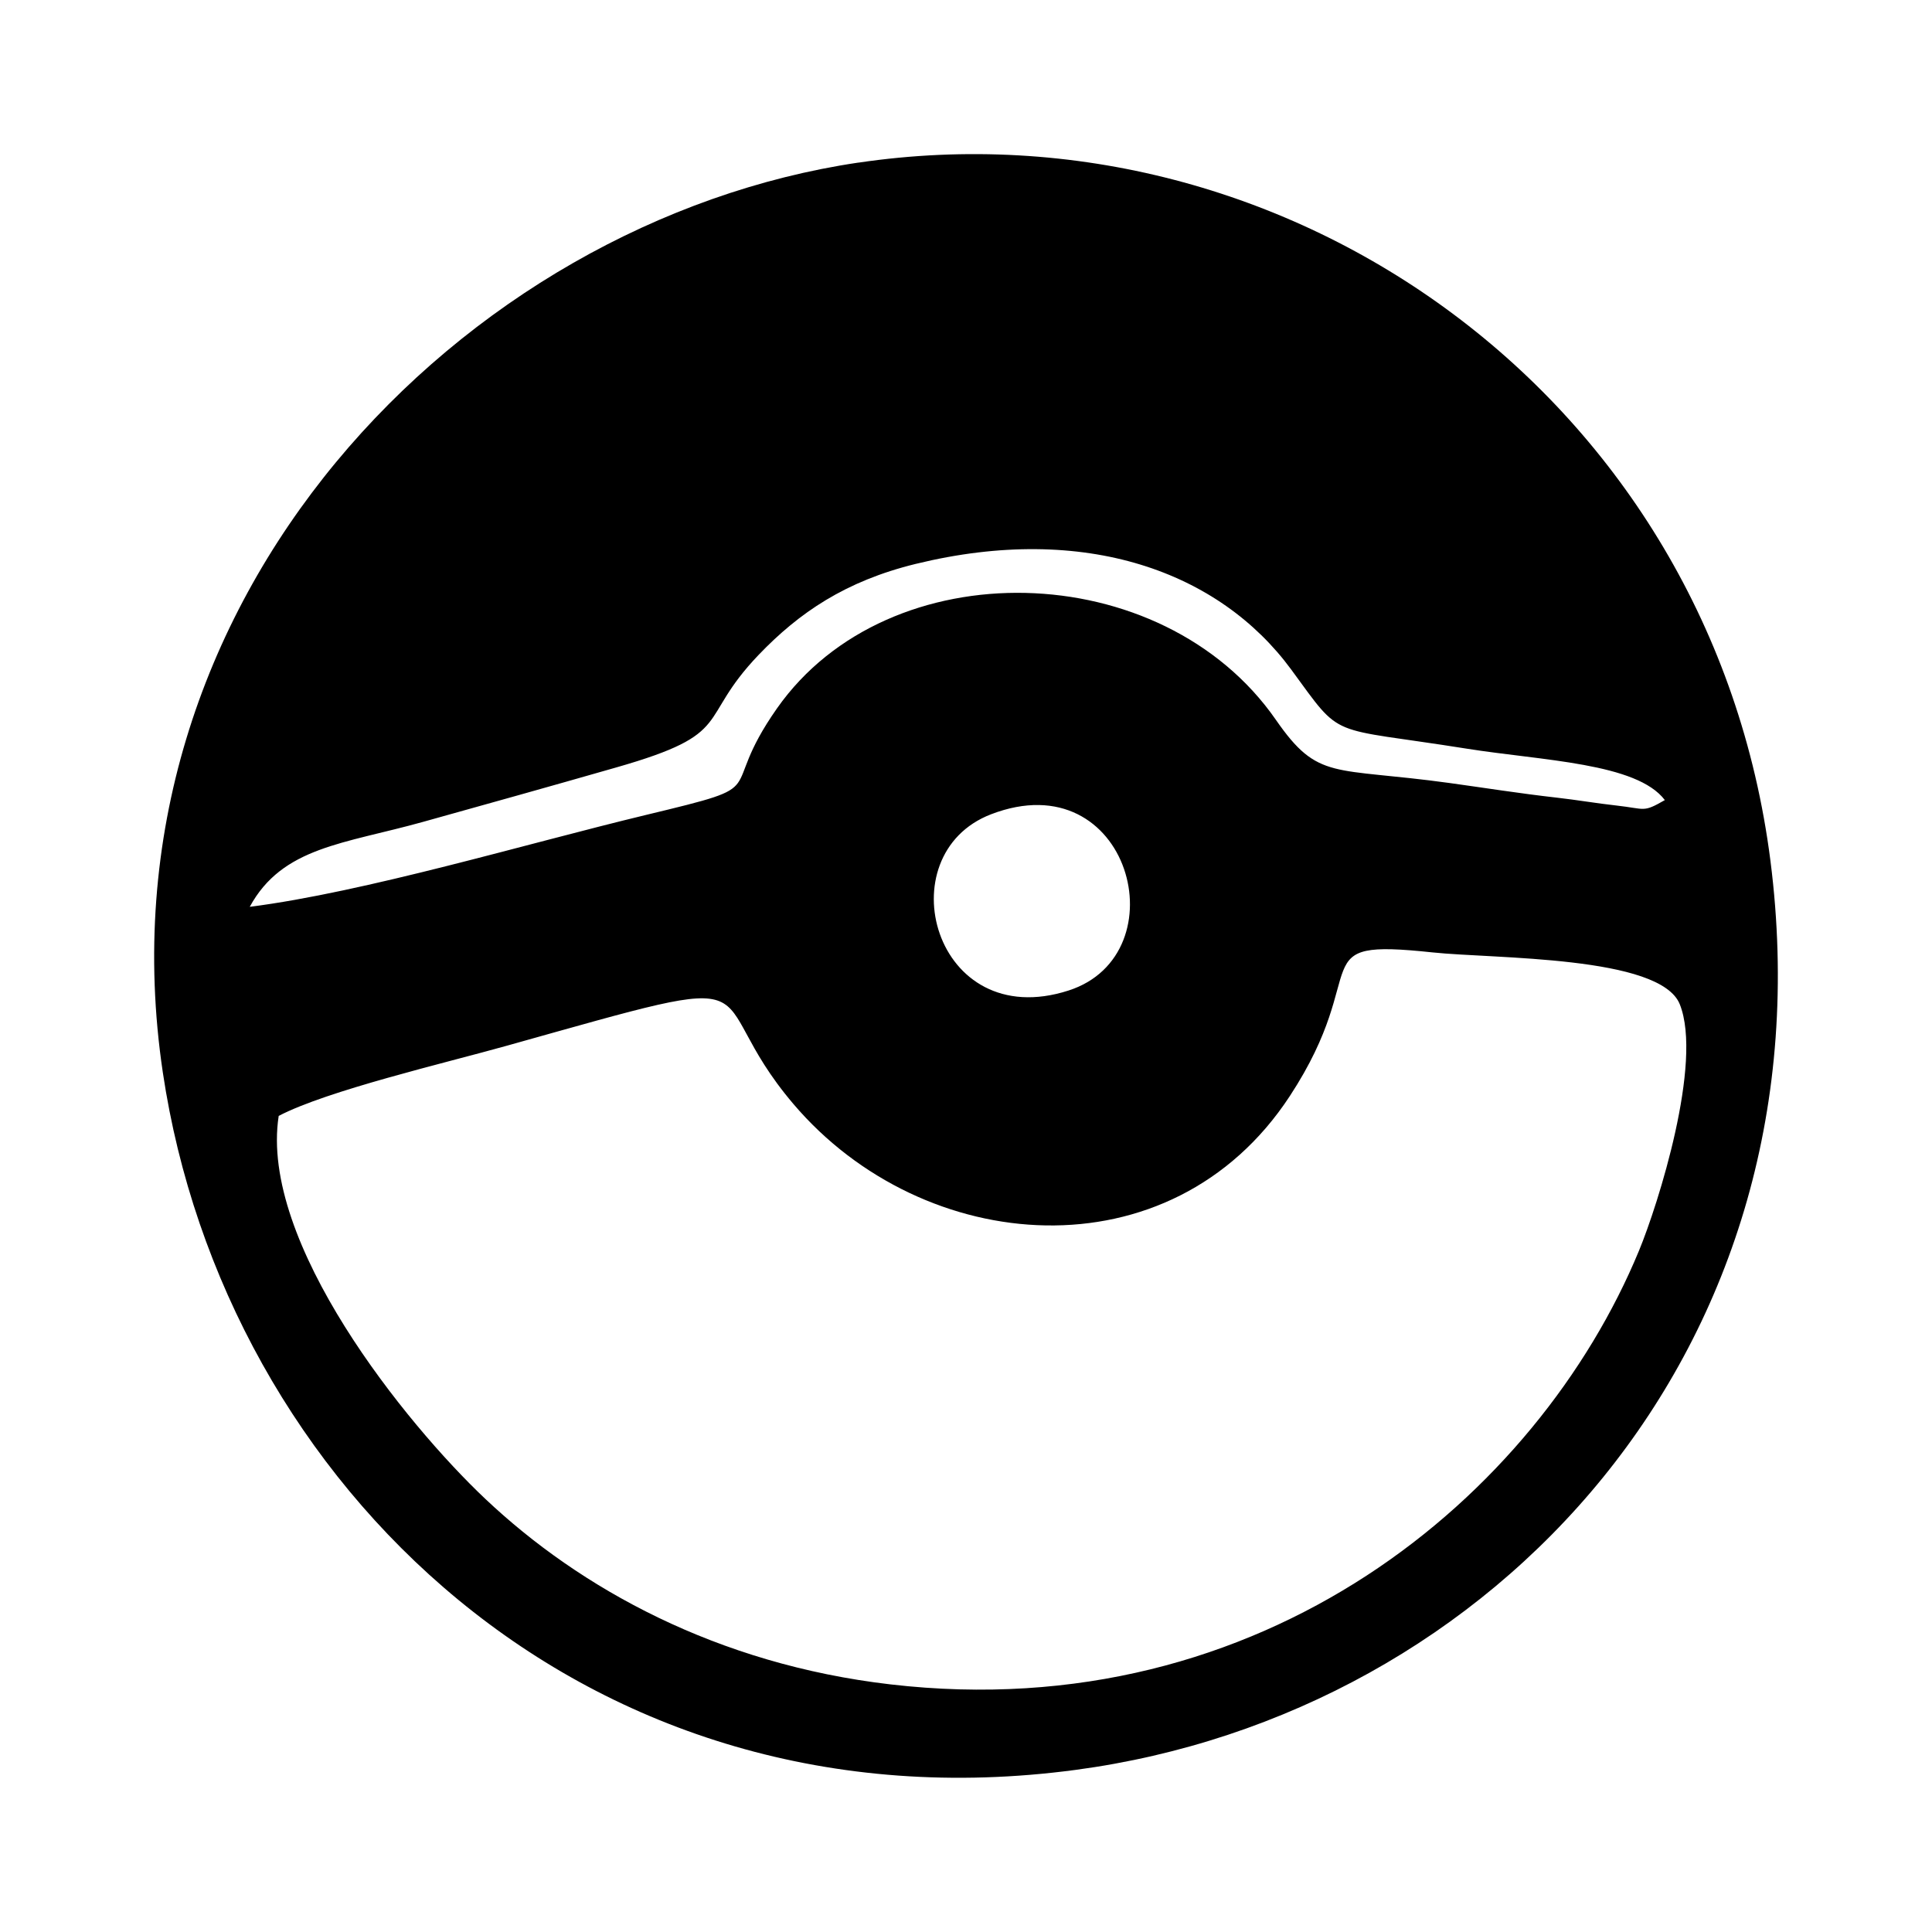 <!-- Generated by IcoMoon.io -->
<svg version="1.1" xmlns="http://www.w3.org/2000/svg" width="32" height="32" viewBox="0 0 32 32">
<title>pokebola</title>
<path d="M14.217 2.694c7.121-1.055 14.127 3.895 15.107 11.563 1.032 8.078-4.584 14.132-11.509 15.058-8.116 1.084-14.102-4.74-15.118-11.551-1.168-7.832 4.978-14.102 11.521-15.071zM16.076 12.235c3.834-1.528 5.476 4.351 2.258 5.523-3.765 1.371-5.964-4.045-2.258-5.523zM16.433 12.759c-2.834 0.941-1.636 5.289 1.419 4.403 2.732-0.791 1.701-5.439-1.419-4.403zM16.415 13.487c-1.742 0.67-0.95 3.639 1.284 2.919 1.856-0.598 1.019-3.804-1.284-2.919zM4.616 18.484c-0.324 2.094 2.109 5.102 3.422 6.342 1.568 1.482 3.837 2.739 6.713 3.073 6.17 0.717 10.718-3.125 12.396-7.184 0.316-0.765 1.060-3.114 0.676-4.080-0.322-0.81-3.076-0.752-4.094-0.86-2.194-0.233-0.97 0.25-2.366 2.38-1.969 3.004-6.067 2.664-8.222 0.13-1.637-1.925-0.038-2.284-4.741-0.966-1.038 0.291-2.98 0.744-3.784 1.164zM4.136 15.020c1.905-0.243 4.578-1.044 6.555-1.52 2.211-0.532 1.145-0.296 2.179-1.768 1.85-2.634 6.377-2.527 8.263 0.191 0.704 1.015 0.937 0.779 2.875 1.046 0.589 0.081 1.146 0.171 1.781 0.243 0.328 0.037 0.665 0.095 0.984 0.13 0.488 0.054 0.433 0.122 0.802-0.090-0.466-0.617-2.026-0.652-3.283-0.852-2.336-0.372-2.039-0.13-2.906-1.311-1.188-1.616-3.406-2.437-6.219-1.749-1.164 0.285-1.932 0.808-2.601 1.506-1.046 1.093-0.365 1.295-2.358 1.865-1.148 0.329-2.070 0.586-3.198 0.901-1.313 0.367-2.333 0.413-2.874 1.409z"></path>
</svg>
